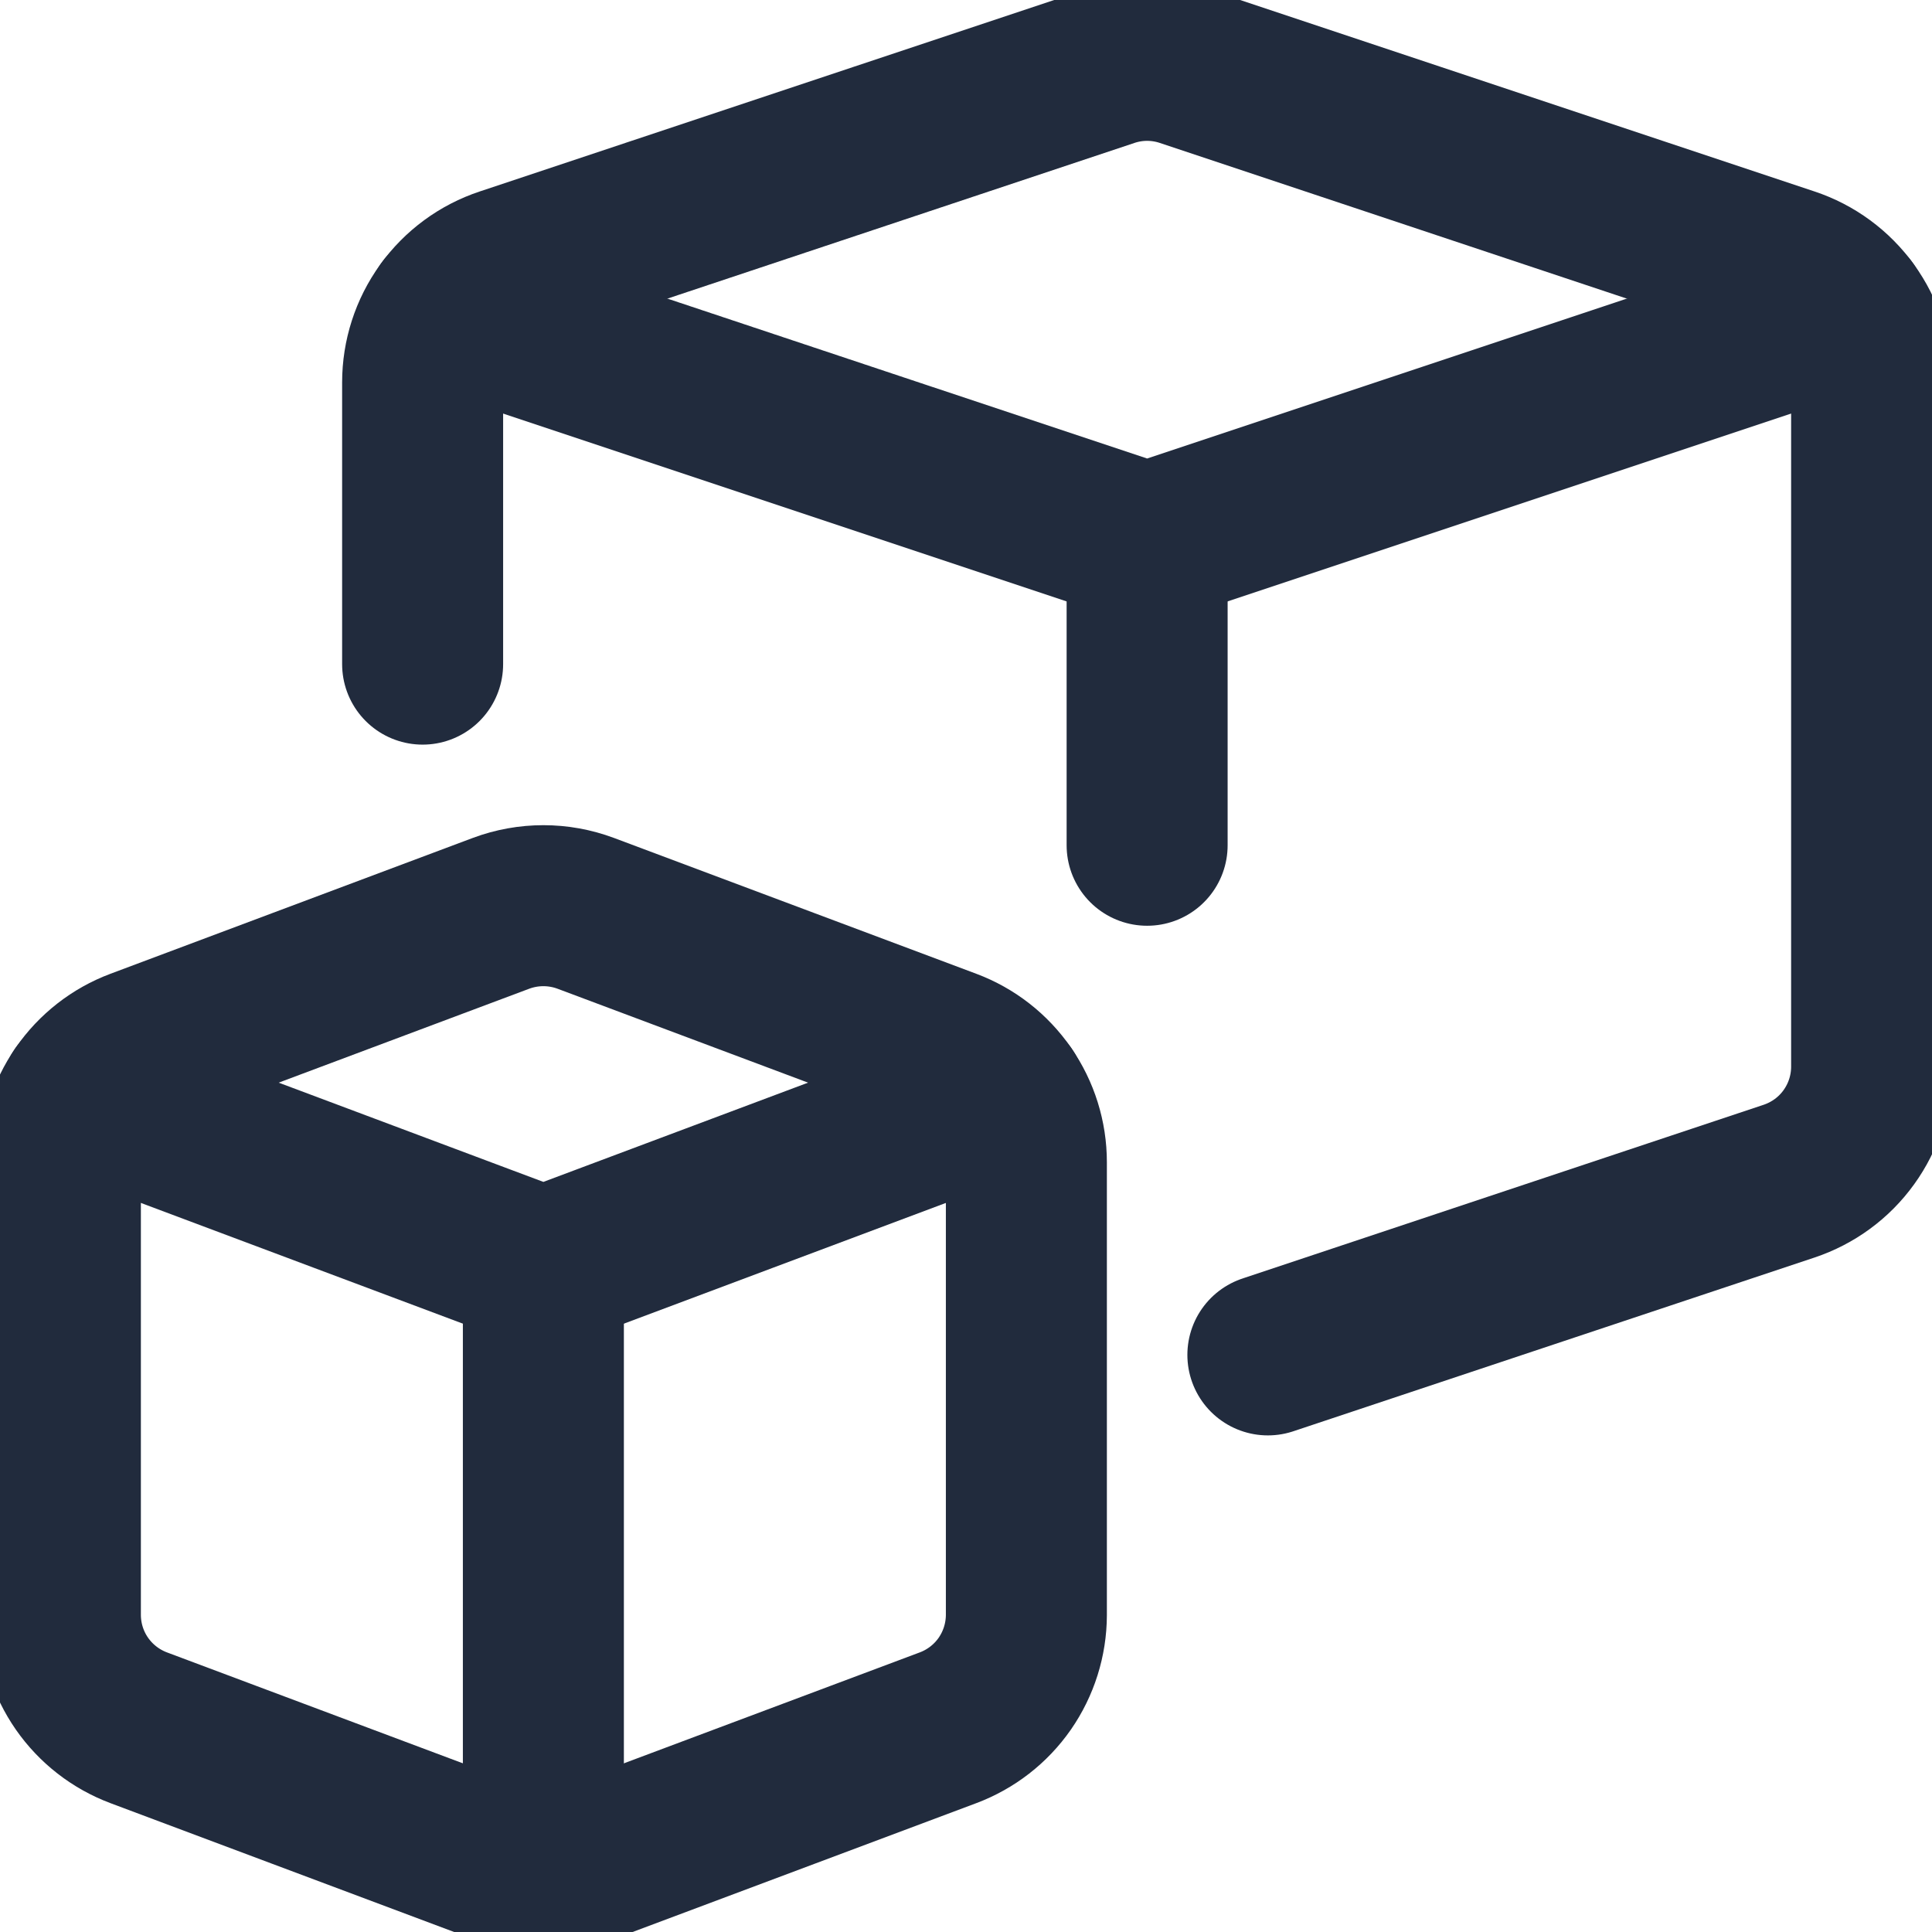 <svg width="24" height="24" viewBox="0 0 24 24" fill="none" xmlns="http://www.w3.org/2000/svg">
<path d="M1.723 13.033C1.437 13.14 1.191 13.332 1.017 13.584C0.843 13.835 0.75 14.133 0.75 14.438V20.063C0.751 20.368 0.844 20.665 1.018 20.915C1.192 21.165 1.438 21.356 1.723 21.463L6.223 23.15C6.563 23.278 6.937 23.278 7.277 23.15L11.777 21.463C12.062 21.356 12.308 21.165 12.482 20.915C12.655 20.665 12.749 20.368 12.75 20.063V14.438C12.75 14.133 12.657 13.835 12.483 13.584C12.309 13.332 12.063 13.14 11.777 13.033L7.277 11.346C6.937 11.219 6.563 11.219 6.223 11.346L1.723 13.033Z" stroke="#212B3D" stroke-width="2" stroke-linecap="round" stroke-linejoin="round"/>
<path d="M1.008 13.597L6.75 15.75L12.492 13.597" stroke="#212B3D" stroke-width="2" stroke-linecap="round" stroke-linejoin="round"/>
<path d="M6.75 15.75V23.25" stroke="#212B3D" stroke-width="2" stroke-linecap="round" stroke-linejoin="round"/>
<path d="M22.95 3.85L14.25 6.75L5.55 3.85" stroke="#212B3D" stroke-width="2" stroke-linecap="round" stroke-linejoin="round"/>
<path d="M14.25 6.75V10.5" stroke="#212B3D" stroke-width="2" stroke-linecap="round" stroke-linejoin="round"/>
<path d="M5.25 8.25V4.75C5.25 4.435 5.349 4.128 5.533 3.873C5.717 3.617 5.977 3.426 6.276 3.327L13.776 0.827C14.084 0.724 14.416 0.724 14.724 0.827L22.224 3.327C22.523 3.426 22.783 3.617 22.967 3.873C23.151 4.128 23.25 4.435 23.25 4.75V13.25C23.25 13.565 23.151 13.872 22.967 14.127C22.783 14.383 22.523 14.573 22.224 14.673L15.75 16.831" stroke="#212B3D" stroke-width="2" stroke-linecap="round" stroke-linejoin="round"/>
</svg>
